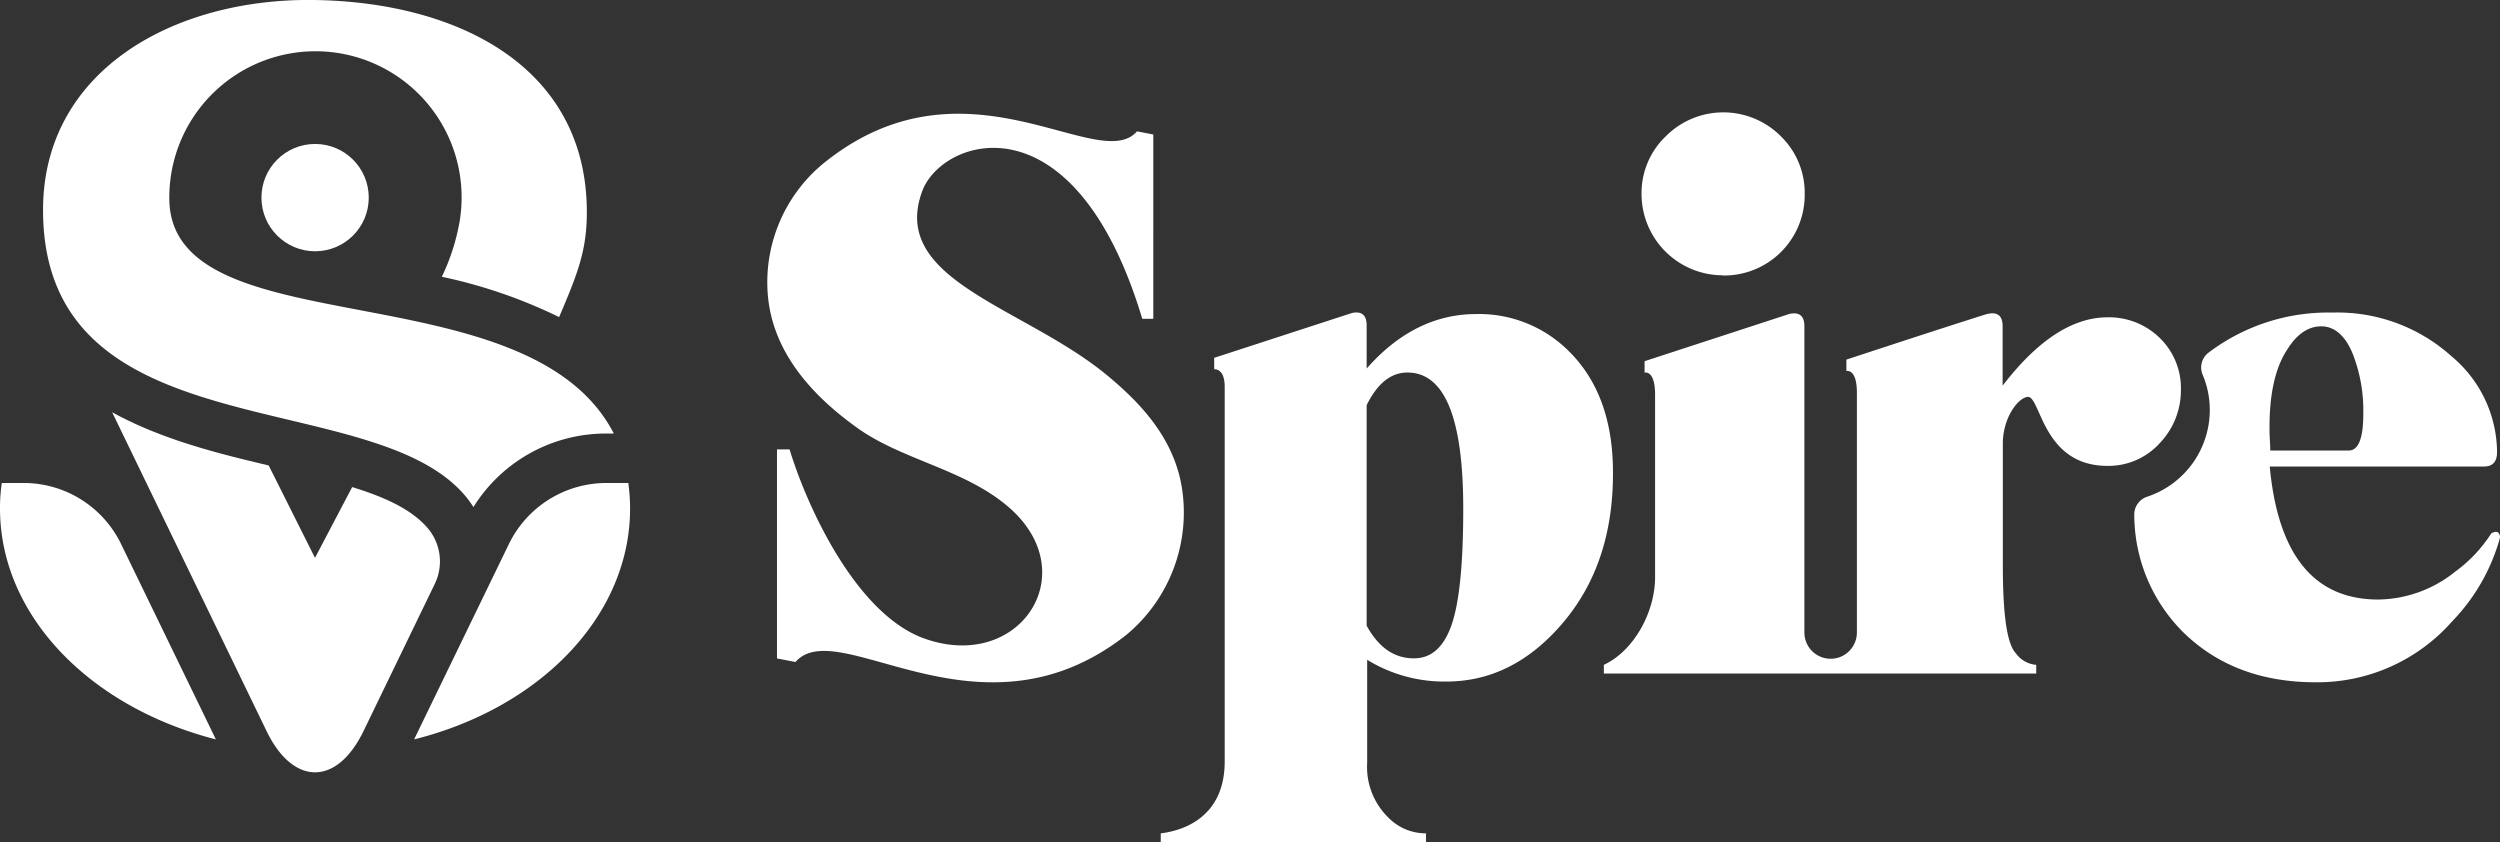 <svg xmlns="http://www.w3.org/2000/svg" viewBox           ="0 0 238.1 80.2"><rect x="0" y="0" width="238.1" height="80.2" fill="#333333" stroke="none"/><defs><style>.cls-1{fill:#fff;}</style></defs><g id="Layer_2" data-name="Layer 2"><g id="Layer_1-2" data-name="Layer 1"><path class="cls-1" d="M20.56,70.42C8.62,67.37,0,58.67,0,48.42A16.8,16.8,0,0,1,.17,46H2.24a10.31,10.31,0,0,1,9.3,5.83Z"/><path class="cls-1" d="M39.44,70.42c12-3,20.57-11.75,20.57-22A18.3,18.3,0,0,0,59.84,46H57.76a10.33,10.33,0,0,0-9.3,5.83Z"/><circle class="cls-1" cx="30.01" cy="18.82" r="5.11"/><path class="cls-1" d="M40.89,50.49c-1.66-2.1-4.69-3.28-7.35-4.1L30,53.13l-4.41-8.8C21,43.24,15.48,41.91,10.68,39.26l14.7,30.35c2.54,5.26,6.71,5.26,9.25,0l6.75-13.94A4.91,4.91,0,0,0,40.89,50.49Z"/><path class="cls-1" d="M45.09,48.29a14.87,14.87,0,0,1,12.67-7h.7c-8.12-15.76-41.83-8.13-42.33-22.1A13.92,13.92,0,1,1,43.79,21a20.08,20.08,0,0,1-1.71,5.36,47.94,47.94,0,0,1,11.17,3.84c1.8-4.22,2.64-6.37,2.64-10C55.89,6.47,43.78.21,29.93,0,16.55-.19,4.1,6.73,4.1,20,4.1,43.88,37.34,36.1,45.09,48.29Z"/><path class="cls-1" d="M237.27,50.8a13.59,13.59,0,0,1-3.47,3.67,11.92,11.92,0,0,1-7.29,2.63q-9.16,0-10.34-12.67h20.41c.83,0,1.24-.46,1.24-1.38a12,12,0,0,0-4.35-9.13,16.24,16.24,0,0,0-11.35-4.15,18.86,18.86,0,0,0-11.81,3.84,1.77,1.77,0,0,0-.52,2.1,8.61,8.61,0,0,1,.67,3.33,8.71,8.71,0,0,1-6,8.28,1.78,1.78,0,0,0-1.19,1.78,15.81,15.81,0,0,0,4.83,11.28q4.83,4.6,12.45,4.6a17.11,17.11,0,0,0,13-5.81,18.48,18.48,0,0,0,4.56-8C238.05,50.64,237.78,50.52,237.27,50.8ZM217.83,33.3c.92-1.48,2-2.22,3.25-2.22s2.29.88,3,2.63a14.88,14.88,0,0,1,1,5.74c0,2.31-.47,3.46-1.39,3.46h-7.47c0-.64-.07-1.29-.07-1.93Q216.1,35.92,217.83,33.3Z"/><path class="cls-1" d="M164.13,26.24a7.68,7.68,0,0,0,7.75-7.75A7.52,7.52,0,0,0,169.63,13a7.73,7.73,0,0,0-11,0,7.48,7.48,0,0,0-2.29,5.47,7.75,7.75,0,0,0,7.75,7.75Z"/><path class="cls-1" d="M205.73,32.22a6.92,6.92,0,0,0-5-2q-5,0-10,6.51V31.08c0-1.1-.58-1.47-1.73-1.1-4.26,1.34-13.15,4.27-13.15,4.27v1.09s1-.29,1,2.08c0,2,0,18.38,0,22.82a2.48,2.48,0,1,1-5,0V31.08c0-1.2-.69-1.33-1.4-1.19L156.63,34.4v1.09s1-.29,1,2.09v4l0,13.4c0,3.29-2,7-4.88,8.34v.83h41.18v-.83a2.65,2.65,0,0,1-1.94-1.1c-.83-.88-1.24-3.56-1.24-8.4V42.25c0-2.48,1.47-4.39,2.38-4.45,1.23-.07,1.4,6.57,7.58,6.57a6.59,6.59,0,0,0,5-2.18,7.28,7.28,0,0,0,2-5.09A6.66,6.66,0,0,0,205.73,32.22Z"/><path class="cls-1" d="M149.4,33.43a12.09,12.09,0,0,0-8.79-3.52q-5.88,0-10.45,5.19V31c0-1.2-.69-1.34-1.4-1.19l-13.12,4.27v1.09s1-.14,1,1.67V72.52c0,5.83-4.74,6.68-6.09,6.85v.83h25.26v-.83a5,5,0,0,1-3.6-1.52,6.72,6.72,0,0,1-2-5.19V62.84a14,14,0,0,0,7.54,2.07q6.38,0,11.14-5.64T153.62,45Q153.62,37.58,149.4,33.43ZM138.26,59.48q-1.11,3.23-3.6,3.22c-1.85,0-3.34-1-4.5-3.11v-21q1.53-3.11,3.88-3.11,5.33,0,5.32,13Q139.36,56.26,138.26,59.48Z"/><path class="cls-1" d="M88,60.8c-6.53-2.36-11.19-12.68-12.8-18H74V62.71l1.76.34c4.09-4.68,17.58,8.39,31.52-2.59a15.14,15.14,0,0,0,5.27-14.09c-.76-4.53-3.72-7.83-7.15-10.66-7.9-6.51-20.73-9-17.56-17.52,1.89-5.08,14.49-9.3,20.95,12.17h1.05V12.81l-1.55-.3c-3.68,4.21-16.37-7.93-29.9,3.08A14.67,14.67,0,0,0,73.12,28c.43,5.54,4.24,9.7,8.58,12.79s10.43,3.95,14.58,7.7C103.23,54.78,97,64.05,88,60.8Z"/></g></g></svg>